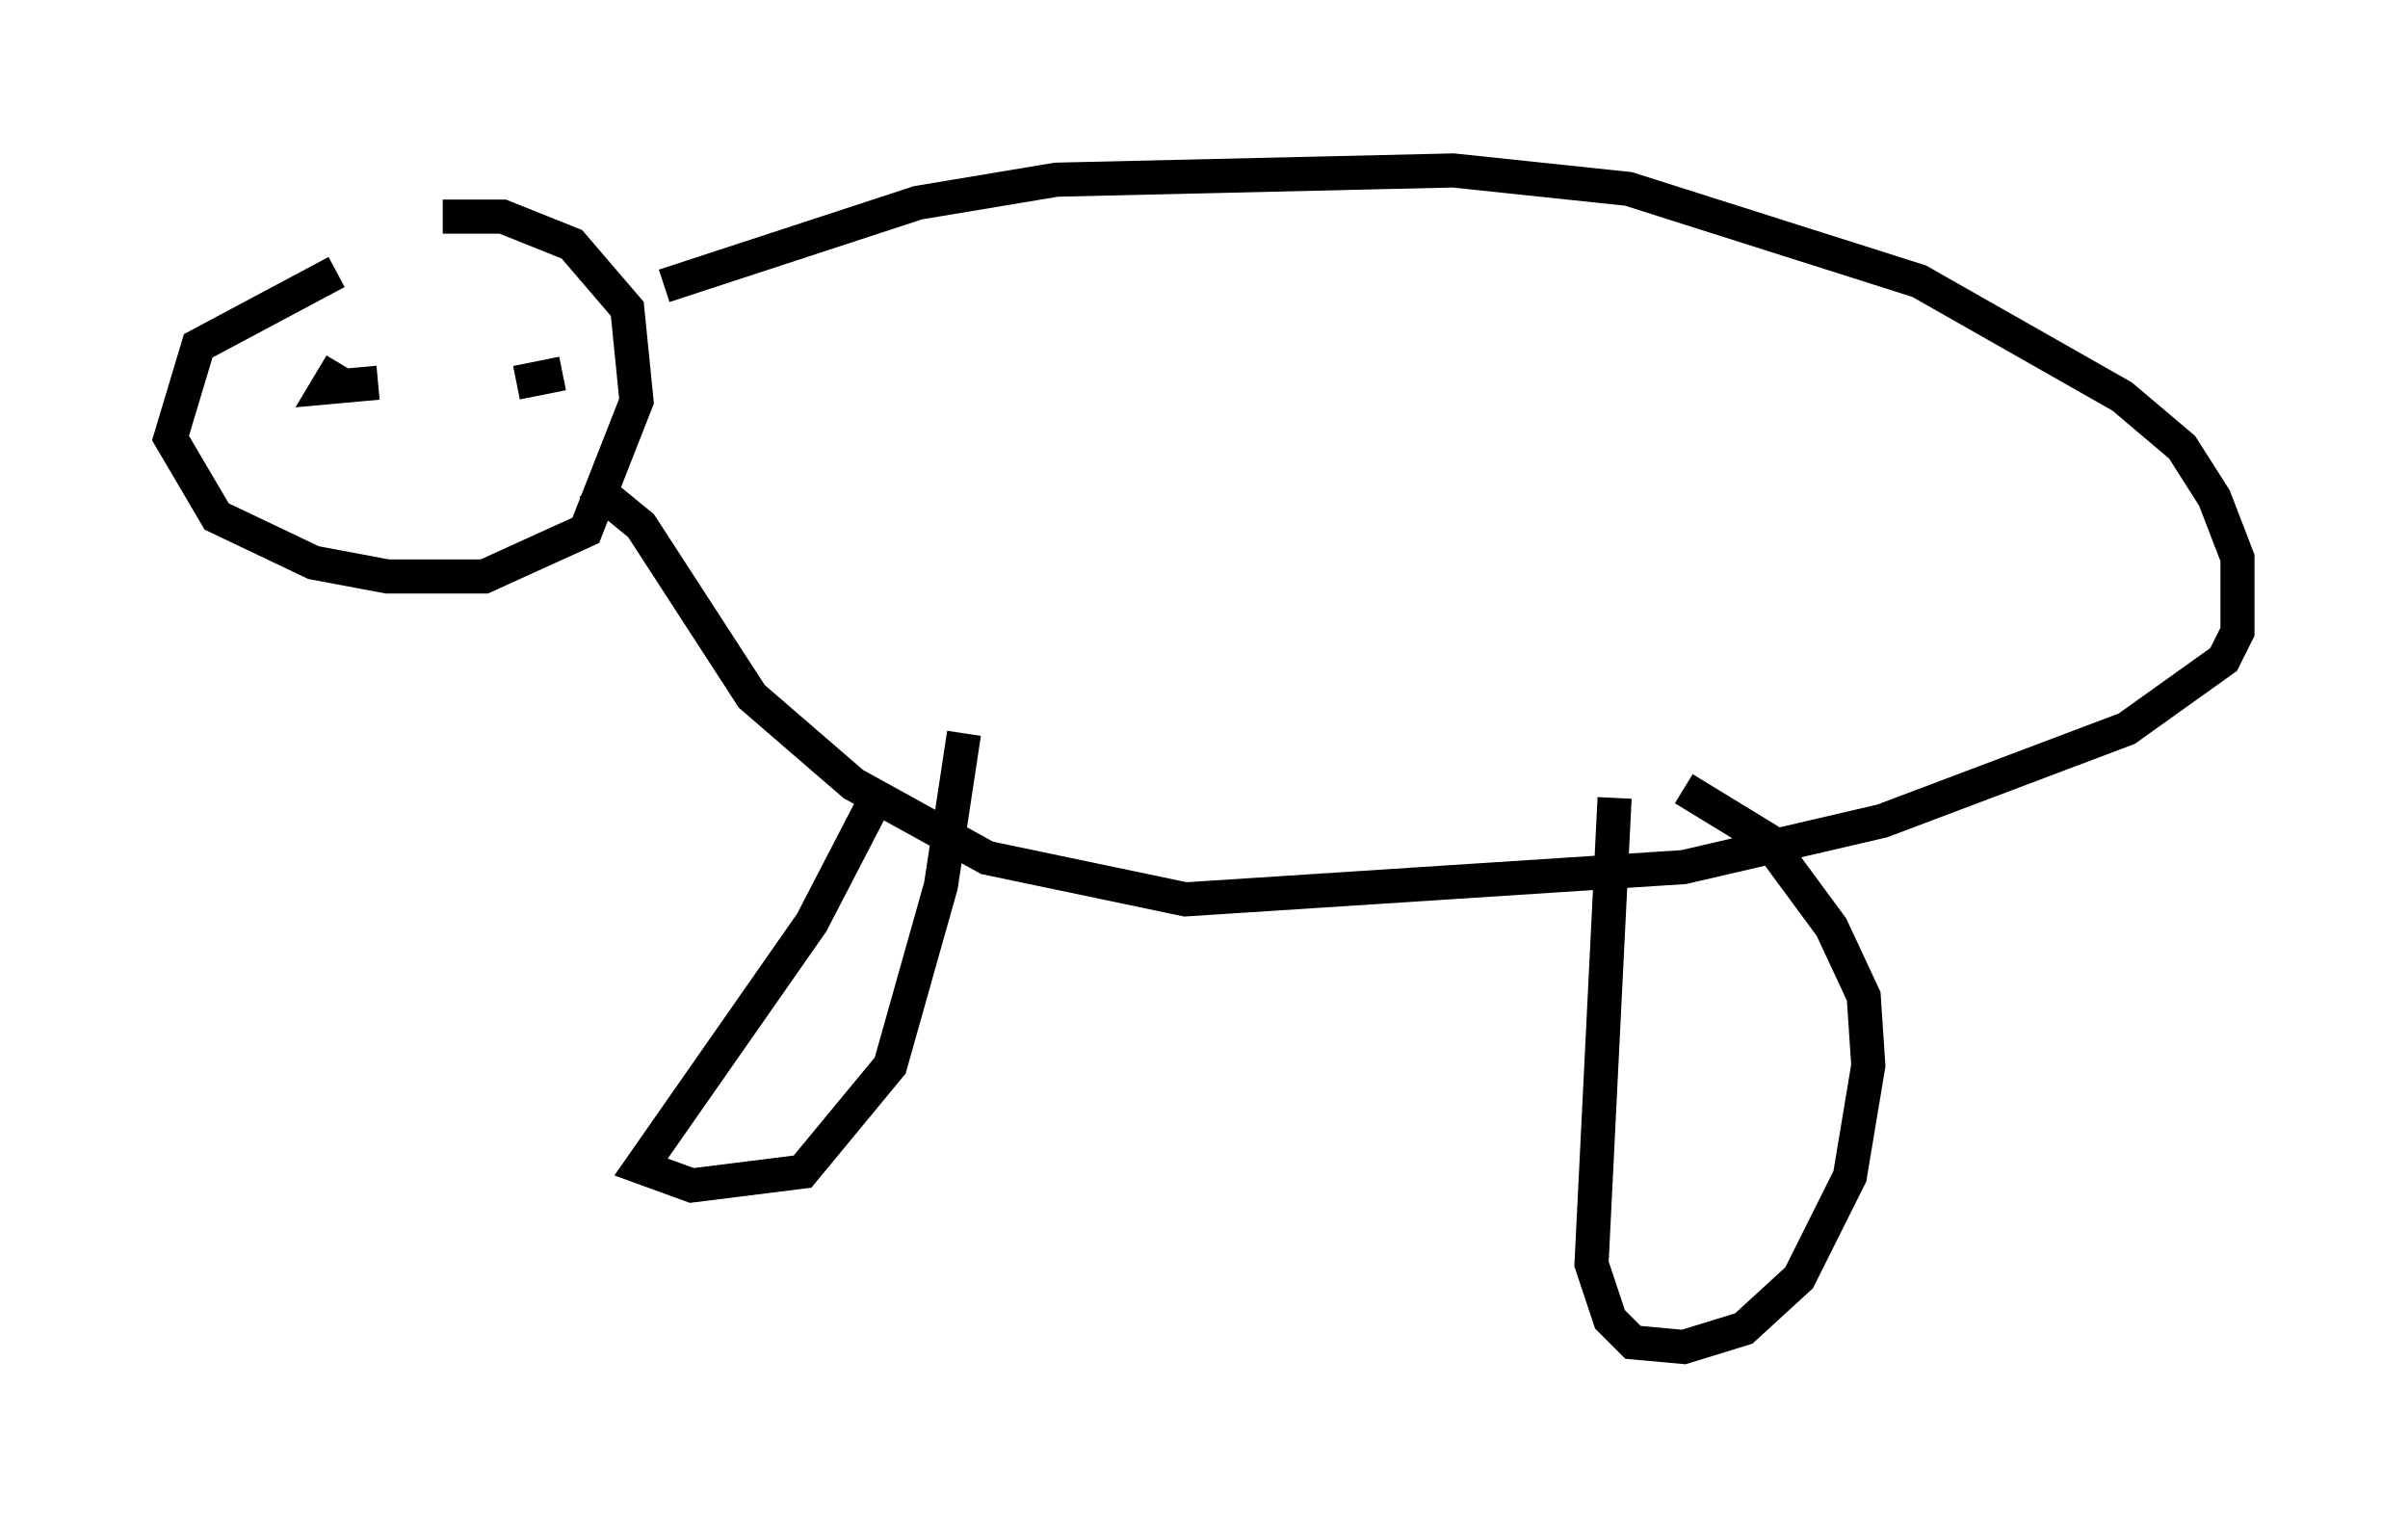 <?xml version="1.0" encoding="utf-8" ?>
<svg baseProfile="full" height="44.506" version="1.1" width="70.622" xmlns="http://www.w3.org/2000/svg" xmlns:ev="http://www.w3.org/2001/xml-events" xmlns:xlink="http://www.w3.org/1999/xlink"><defs /><rect fill="white" height="44.506" width="70.622" x="0" y="0" /><path d="M14.337, 7.977 m-4.465, 0.0 l-4.059, 2.165 -0.812, 2.706 l1.353, 2.3 2.842, 1.353 l2.165, 0.406 2.842, 0.0 l2.977, -1.353 1.488, -3.789 l-0.271, -2.706 -1.624, -1.894 l-2.03, -0.812 -1.759, 0.0 m6.495, 2.03 l7.442, -2.436 4.059, -0.677 l11.637, -0.271 5.142, 0.541 l8.525, 2.706 5.954, 3.383 l1.759, 1.488 0.947, 1.488 l0.677, 1.759 0.0, 2.165 l-0.406, 0.812 -2.842, 2.03 l-7.172, 2.706 -5.819, 1.353 l-14.614, 0.947 -5.819, -1.218 l-3.924, -2.165 -2.977, -2.571 l-3.248, -5.007 -1.488, -1.218 m8.39, 9.202 l-1.894, 3.654 -5.007, 7.172 l1.488, 0.541 3.248, -0.406 l2.571, -3.112 1.488, -5.277 l0.677, -4.465 m19.08, 1.894 l-0.677, 13.667 0.541, 1.624 l0.677, 0.677 1.488, 0.135 l1.759, -0.541 1.624, -1.488 l1.488, -2.977 0.541, -3.248 l-0.135, -2.03 -0.947, -2.03 l-1.894, -2.571 -2.436, -1.488 m-39.377, -12.449 l-0.406, 0.677 1.488, -0.135 m5.413, -0.271 l-1.353, 0.271 " fill="none" stroke="black" stroke-width="1" /></svg>
